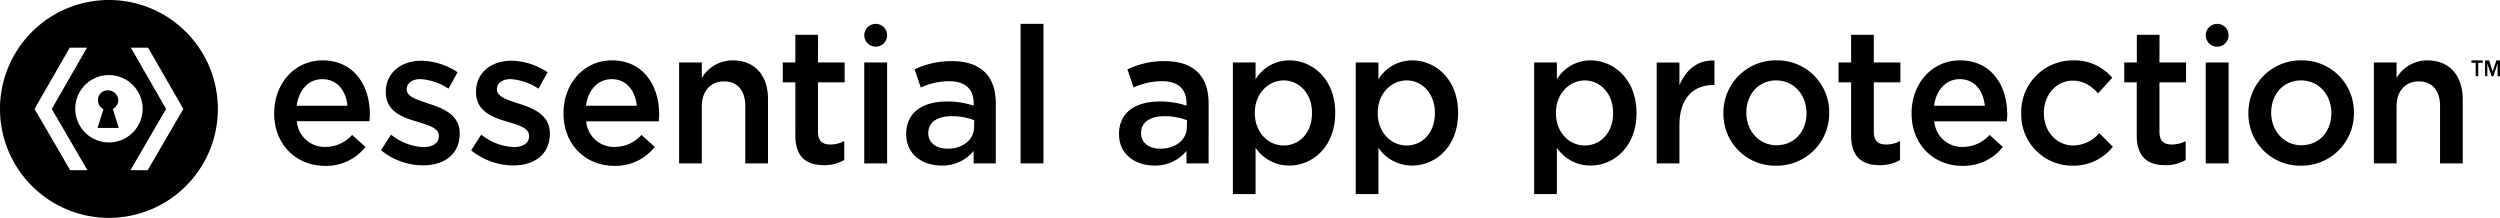 <svg xmlns="http://www.w3.org/2000/svg" viewBox="0 0 550.79 48"><g id="light_logos" data-name="light logos"><path d="M26.07,22.06a2.29,2.29,0,0,0-2.33-2.16,2.14,2.14,0,0,0-2.16,2.16,2.25,2.25,0,0,0,1.21,2L21.5,28.18h4.66L24.86,24A2.25,2.25,0,0,0,26.07,22.06Z"/><path d="M24,0A24,24,0,1,0,48,24,24,24,0,0,0,24,0ZM15.46,37.5,7.61,24,15.37,10.5h3.8L11.41,24,19.26,37.5ZM24,31.38A7.42,7.42,0,1,1,31.42,24,7.42,7.42,0,0,1,24,31.38Zm8.54,6.12h-3.8L36.59,24,28.83,10.5h3.8L40.39,24Z"/><path d="M544.5,13.84h.93v2.95H546V13.84h1V13.3H544.5Z"/><path d="M550,13.3l-.83,2.46-.79-2.46h-.88v3.49H548V14l.93,2.8h.39l.94-2.8v2.8h.54V13.3Z"/><path d="M71.06,13.3c-6.23,0-10.65,5.22-10.65,11.59V25c0,6.87,4.87,11.54,11.19,11.54a11,11,0,0,0,8.92-4.17l-2.94-2.65a7.85,7.85,0,0,1-5.9,2.65A6.13,6.13,0,0,1,65.4,26.7h16c0-.51.09-1,.09-1.44C81.51,18.86,78,13.3,71.06,13.3Zm-5.7,10c.46-3.46,2.6-5.86,5.66-5.86,3.3,0,5.2,2.57,5.53,5.86Z"/><path d="M94.51,22.86C92,22,89.6,21.35,89.6,19.7v-.08c0-1.22,1.11-2.19,3.05-2.19a12.48,12.48,0,0,1,6.16,2.11l2-3.63a14.9,14.9,0,0,0-8-2.53C88.44,13.38,85,16,85,20.21v.08c0,4.22,3.59,5.56,6.81,6.49,2.56.8,4.87,1.39,4.87,3.12V30c0,1.48-1.24,2.4-3.38,2.4a12.16,12.16,0,0,1-7.15-2.74L83.94,33.1a14.91,14.91,0,0,0,9.25,3.33c4.54,0,8.09-2.32,8.09-7v-.08C101.28,25.35,97.69,23.87,94.51,22.86Z"/><path d="M114.39,22.86c-2.56-.84-4.91-1.51-4.91-3.16v-.08c0-1.22,1.11-2.19,3-2.19a12.48,12.48,0,0,1,6.16,2.11l2-3.63a14.9,14.9,0,0,0-8-2.53c-4.34,0-7.76,2.57-7.76,6.83v.08c0,4.22,3.59,5.56,6.81,6.49,2.56.8,4.87,1.39,4.87,3.12V30c0,1.48-1.24,2.4-3.38,2.4a12.16,12.16,0,0,1-7.15-2.74l-2.23,3.46a14.91,14.91,0,0,0,9.25,3.33c4.54,0,8.09-2.32,8.09-7v-.08C121.16,25.35,117.57,23.87,114.39,22.86Z"/><path d="M134.8,13.3c-6.23,0-10.65,5.22-10.65,11.59V25c0,6.87,4.87,11.54,11.19,11.54a11,11,0,0,0,8.92-4.17l-2.93-2.65a7.88,7.88,0,0,1-5.91,2.65,6.12,6.12,0,0,1-6.27-5.64h16c0-.51.08-1,.08-1.44C145.25,18.86,141.74,13.3,134.8,13.3Zm-5.7,10c.46-3.46,2.61-5.86,5.66-5.86,3.3,0,5.2,2.57,5.53,5.86Z"/><path d="M161.43,13.3a7.86,7.86,0,0,0-6.81,3.88V13.76h-5V36h5V23.45c0-3.45,2-5.52,4.91-5.52s4.67,2,4.67,5.44V36h5V21.81C169.2,16.67,166.35,13.3,161.43,13.3Z"/><path d="M180.23,7.66h-5v6.1h-2.77v4.38h2.77V29.86c0,4.88,2.6,6.53,6.27,6.53a8.56,8.56,0,0,0,4.5-1.14V31.08a6.66,6.66,0,0,1-3.09.76c-1.7,0-2.69-.8-2.69-2.78V18.14h5.87V13.76h-5.87Z"/><rect x="190.41" y="13.76" width="5.04" height="22.24"/><path d="M209.77,13.47a18.67,18.67,0,0,0-8.26,1.81l1.36,4a15,15,0,0,1,6.24-1.39c3.51,0,5.4,1.69,5.4,4.85v.54a18,18,0,0,0-5.86-.92c-5.33,0-9,2.36-9,7.16v.08c0,4.47,3.67,6.87,7.76,6.87a8.77,8.77,0,0,0,7.1-3.24V36h4.88V22.82c0-2.91-.75-5.26-2.36-6.87S213,13.47,209.77,13.47ZM214.6,28c0,2.82-2.52,4.76-5.82,4.76-2.4,0-4.26-1.22-4.26-3.37v-.08c0-2.32,1.9-3.71,5.12-3.71a13.54,13.54,0,0,1,5,.89Z"/><rect x="224.85" y="5.25" width="5.04" height="30.75"/><path d="M256.65,13.47a18.67,18.67,0,0,0-8.26,1.81l1.36,4A15,15,0,0,1,256,17.89c3.5,0,5.4,1.69,5.4,4.85v.54a18,18,0,0,0-5.86-.92c-5.33,0-9,2.36-9,7.16v.08c0,4.47,3.67,6.87,7.76,6.87a8.77,8.77,0,0,0,7.1-3.24V36h4.88V22.82c0-2.91-.75-5.26-2.36-6.87S259.91,13.47,256.65,13.47ZM261.48,28c0,2.82-2.52,4.76-5.82,4.76-2.4,0-4.26-1.22-4.26-3.37v-.08c0-2.32,1.9-3.71,5.12-3.71a13.54,13.54,0,0,1,5,.89Z"/><path d="M284.05,13.3a8.68,8.68,0,0,0-7.43,4.17V13.76h-5v29h5V32.55a8.85,8.85,0,0,0,7.43,3.92c5.16,0,10.12-4.17,10.12-11.54v-.09C294.17,17.43,289.17,13.3,284.05,13.3Zm5,11.63c0,4.38-2.81,7.12-6.23,7.12s-6.36-2.87-6.36-7.12v-.09c0-4.25,3-7.12,6.36-7.12s6.23,2.83,6.23,7.12Z"/><path d="M311.13,13.3a8.7,8.7,0,0,0-7.44,4.17V13.76h-5v29h5V32.55a8.85,8.85,0,0,0,7.44,3.92c5.16,0,10.11-4.17,10.11-11.54v-.09C321.24,17.43,316.25,13.3,311.13,13.3Zm5,11.63c0,4.38-2.8,7.12-6.23,7.12s-6.36-2.87-6.36-7.12v-.09c0-4.25,3-7.12,6.36-7.12s6.23,2.83,6.23,7.12Z"/><path d="M350.39,13.3A8.68,8.68,0,0,0,343,17.47V13.76h-5v29h5V32.55a8.85,8.85,0,0,0,7.43,3.92c5.16,0,10.12-4.17,10.12-11.54v-.09C360.51,17.43,355.51,13.3,350.39,13.3Zm5,11.63c0,4.38-2.81,7.12-6.24,7.12s-6.35-2.87-6.35-7.12v-.09c0-4.25,3-7.12,6.35-7.12s6.24,2.83,6.24,7.12Z"/><path d="M370,18.78v-5h-5V36h5V27.54c0-5.9,3.06-8.81,7.44-8.81h.28V13.34C373.91,13.17,371.4,15.45,370,18.78Z"/><path d="M391.34,13.3A11.51,11.51,0,0,0,379.7,24.93V25a11.38,11.38,0,0,0,11.56,11.5A11.51,11.51,0,0,0,403,24.93v-.09A11.41,11.41,0,0,0,391.34,13.3ZM398,25c0,3.83-2.56,7-6.61,7-3.88,0-6.64-3.25-6.64-7.12v-.09c0-3.87,2.55-7.07,6.56-7.07S398,21,398,24.93Z"/><path d="M412.83,7.66h-5v6.1h-2.77v4.38h2.77V29.86c0,4.88,2.6,6.53,6.28,6.53a8.59,8.59,0,0,0,4.5-1.14V31.08a6.7,6.7,0,0,1-3.1.76c-1.69,0-2.68-.8-2.68-2.78V18.14h5.86V13.76h-5.86Z"/><path d="M431.8,13.3c-6.23,0-10.65,5.22-10.65,11.59V25c0,6.87,4.87,11.54,11.19,11.54a11,11,0,0,0,8.92-4.17l-2.93-2.65a7.88,7.88,0,0,1-5.91,2.65,6.12,6.12,0,0,1-6.27-5.64h16c0-.51.08-1,.08-1.44C442.25,18.86,438.74,13.3,431.8,13.3Zm-5.7,10c.46-3.46,2.61-5.86,5.66-5.86,3.3,0,5.2,2.57,5.53,5.86Z"/><path d="M456.83,32.05c-3.84,0-6.53-3.16-6.53-7.12v-.09c0-3.87,2.69-7.07,6.32-7.07,2.48,0,4.09,1.17,5.62,2.78l3.13-3.42a10.91,10.91,0,0,0-8.71-3.83,11.37,11.37,0,0,0-11.35,11.63V25a11.24,11.24,0,0,0,11.27,11.5,11,11,0,0,0,8.92-4.17l-3-3A7.64,7.64,0,0,1,456.83,32.05Z"/><path d="M475.78,7.66h-5v6.1H468v4.38h2.76V29.86c0,4.88,2.6,6.53,6.28,6.53a8.56,8.56,0,0,0,4.5-1.14V31.08a6.67,6.67,0,0,1-3.1.76c-1.69,0-2.68-.8-2.68-2.78V18.14h5.86V13.76h-5.86Z"/><rect x="485.96" y="13.76" width="5.04" height="22.24"/><path d="M507,13.3a11.51,11.51,0,0,0-11.64,11.63V25a11.38,11.38,0,0,0,11.56,11.5,11.51,11.51,0,0,0,11.69-11.58v-.09A11.41,11.41,0,0,0,507,13.3ZM513.63,25c0,3.83-2.56,7-6.61,7-3.88,0-6.64-3.25-6.64-7.12v-.09c0-3.87,2.55-7.07,6.56-7.07s6.69,3.24,6.69,7.16Z"/><path d="M534.77,13.3A7.86,7.86,0,0,0,528,17.18V13.76h-5V36h5V23.45c0-3.45,2-5.52,4.91-5.52s4.67,2,4.67,5.44V36h5V21.81C542.54,16.67,539.69,13.3,534.77,13.3Z"/><circle cx="488.48" cy="7.77" r="2.52"/><circle cx="192.93" cy="7.77" r="2.52"/></g></svg>